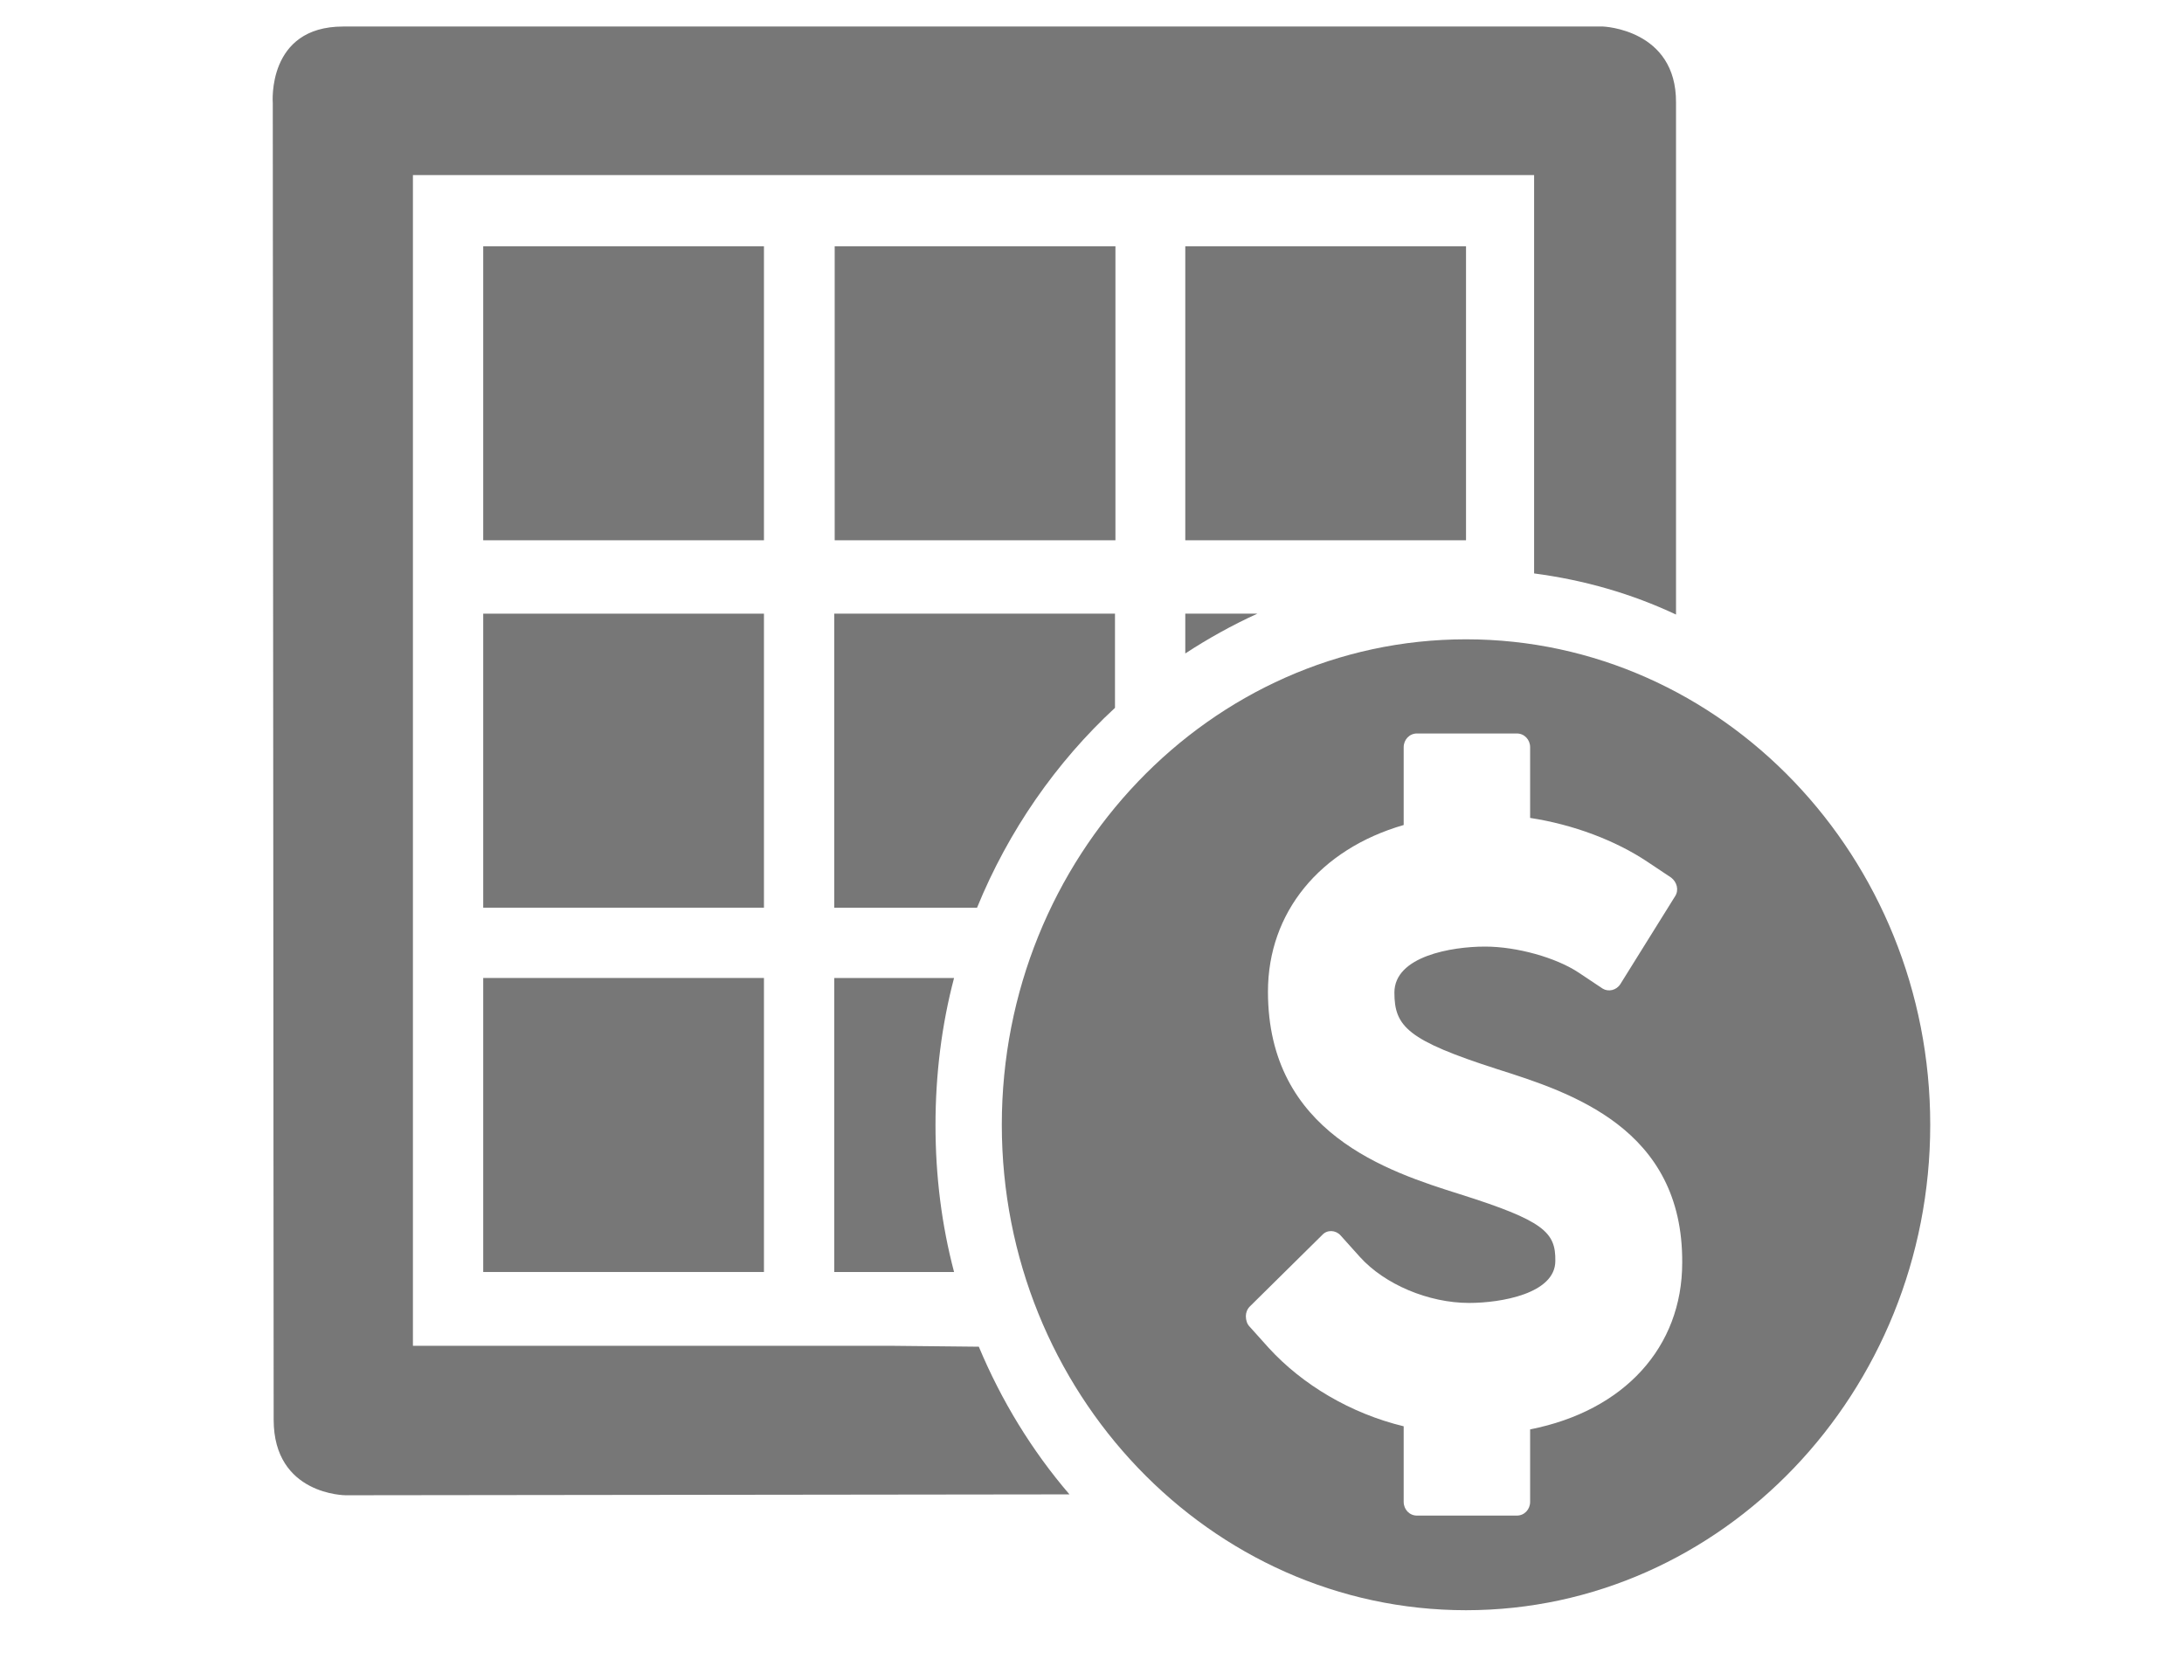 <?xml version="1.0" encoding="utf-8"?>
<!-- Generator: Adobe Illustrator 18.0.0, SVG Export Plug-In . SVG Version: 6.00 Build 0)  -->
<!DOCTYPE svg PUBLIC "-//W3C//DTD SVG 1.1//EN" "http://www.w3.org/Graphics/SVG/1.1/DTD/svg11.dtd">
<svg version="1.1" id="Layer_1" xmlns="http://www.w3.org/2000/svg" xmlns:xlink="http://www.w3.org/1999/xlink" x="0px" y="0px"
	height="20px" width="26px" fill="#777" viewBox="0 0 380 380" enable-background="new 0 0 380 380" xml:space="preserve">
<path fill="#777" d="M274.6,144.6c-57.9,0-105,49.3-105,109.8s47.1,109.8,105,109.8s105-49.3,105-109.8S332.5,144.6,274.6,144.6z
	 M289.1,323.3v16.4c0,1.7-1.3,3.1-3,3.1h-22.6c-1.7,0-3-1.4-3-3.1v-17.1c-12-2.9-22.9-9.4-30.5-17.7l-4.4-4.9
	c-0.5-0.5-0.8-1.4-0.8-2.3c0-0.8,0.3-1.6,0.9-2.2l16.4-16.2c1.1-1.2,3-1.1,4.1,0.1l4.4,4.9c5.6,6.2,15.5,10.4,24.7,10.4
	c7.2,0,19.5-2.1,19.5-9.5c0.1-6.5-2.6-9.1-21.6-15.1c-16.2-5.1-43.4-13.8-43.4-45.8c0-17.9,11.7-32.2,30.7-37.7V169
	c0-1.7,1.3-3.1,3-3.1h22.6c1.7,0,3,1.4,3,3.1v16c9.8,1.5,19.3,5.1,26.5,9.9l5.4,3.6c1.3,1,1.8,2.8,0.9,4.2l-12.4,19.9
	c-0.9,1.4-2.7,1.8-4,1l-5.4-3.6c-5.1-3.4-14-5.9-21.2-5.9c-7.6,0-20.5,2.2-20.5,10.4c0,7.7,3,10.8,23.2,17.3
	c16.7,5.3,42.1,13.4,41.9,43.8C323.5,304.7,310.4,319.1,289.1,323.3z"/>
<g>
	<path fill="none" d="M36.4,39.6v264.9H145h19.4c-2.3-5.4-4.1-11-5.7-16.9h-27.1v-66.5h27.1c1.4-5.4,3.2-10.8,5.3-15.9h-32.3v-66.5
		h63.5v21.4c5-4.5,10.3-8.8,15.9-12.4v-9h16.3c14.5-6.5,30.5-10.2,47.2-10.2c5.3,0,10.3,0.3,15.4,1v-90H36.4z M115.9,287.7H52.3
		v-66.5h63.5V287.7z M115.9,205.3H52.3v-66.5h63.5V205.3z M115.9,122.2H52.3V55.7h63.5V122.2z M195.2,122.2h-63.5V55.7h63.5V122.2z
		 M211.1,122.2V55.7h63.5v66.5H211.1z"/>
	<path d="M145.1,304.4H36.4V39.6H290v90.1c11.4,1.5,22.1,4.6,32.1,9.3c0-57.9,0-108.9,0-115.8C322.2,6.6,305.6,6,305.6,6
		S37.9,6,20.6,6S4.7,23.3,4.7,23.3s0.2,280.8,0.2,297.8c0,17.1,16.3,17.1,16.3,17.1s86.1-0.1,163.7-0.2
		c-8.5-9.9-15.4-21.2-20.5-33.4L145.1,304.4L145.1,304.4z"/>
	<rect x="52.3" y="55.7" width="63.5" height="66.5"/>
	<rect x="131.8" y="55.7" width="63.5" height="66.5"/>
	<rect x="211.1" y="55.7" width="63.5" height="66.5"/>
	<rect x="52.3" y="138.8" width="63.5" height="66.5"/>
	<path d="M195.2,160.1v-21.3h-63.5v66.5H164C171.1,187.9,181.9,172.4,195.2,160.1z"/>
	<path d="M211.1,138.8v9c5.2-3.4,10.6-6.4,16.3-9H211.1z"/>
	<rect x="52.3" y="221.2" width="63.5" height="66.5"/>
	<path d="M158.8,221.2h-27.1v66.5h27.1c-2.8-10.6-4.2-21.7-4.2-33.2C154.6,243,156,231.8,158.8,221.2z"/>
</g>
</svg>
